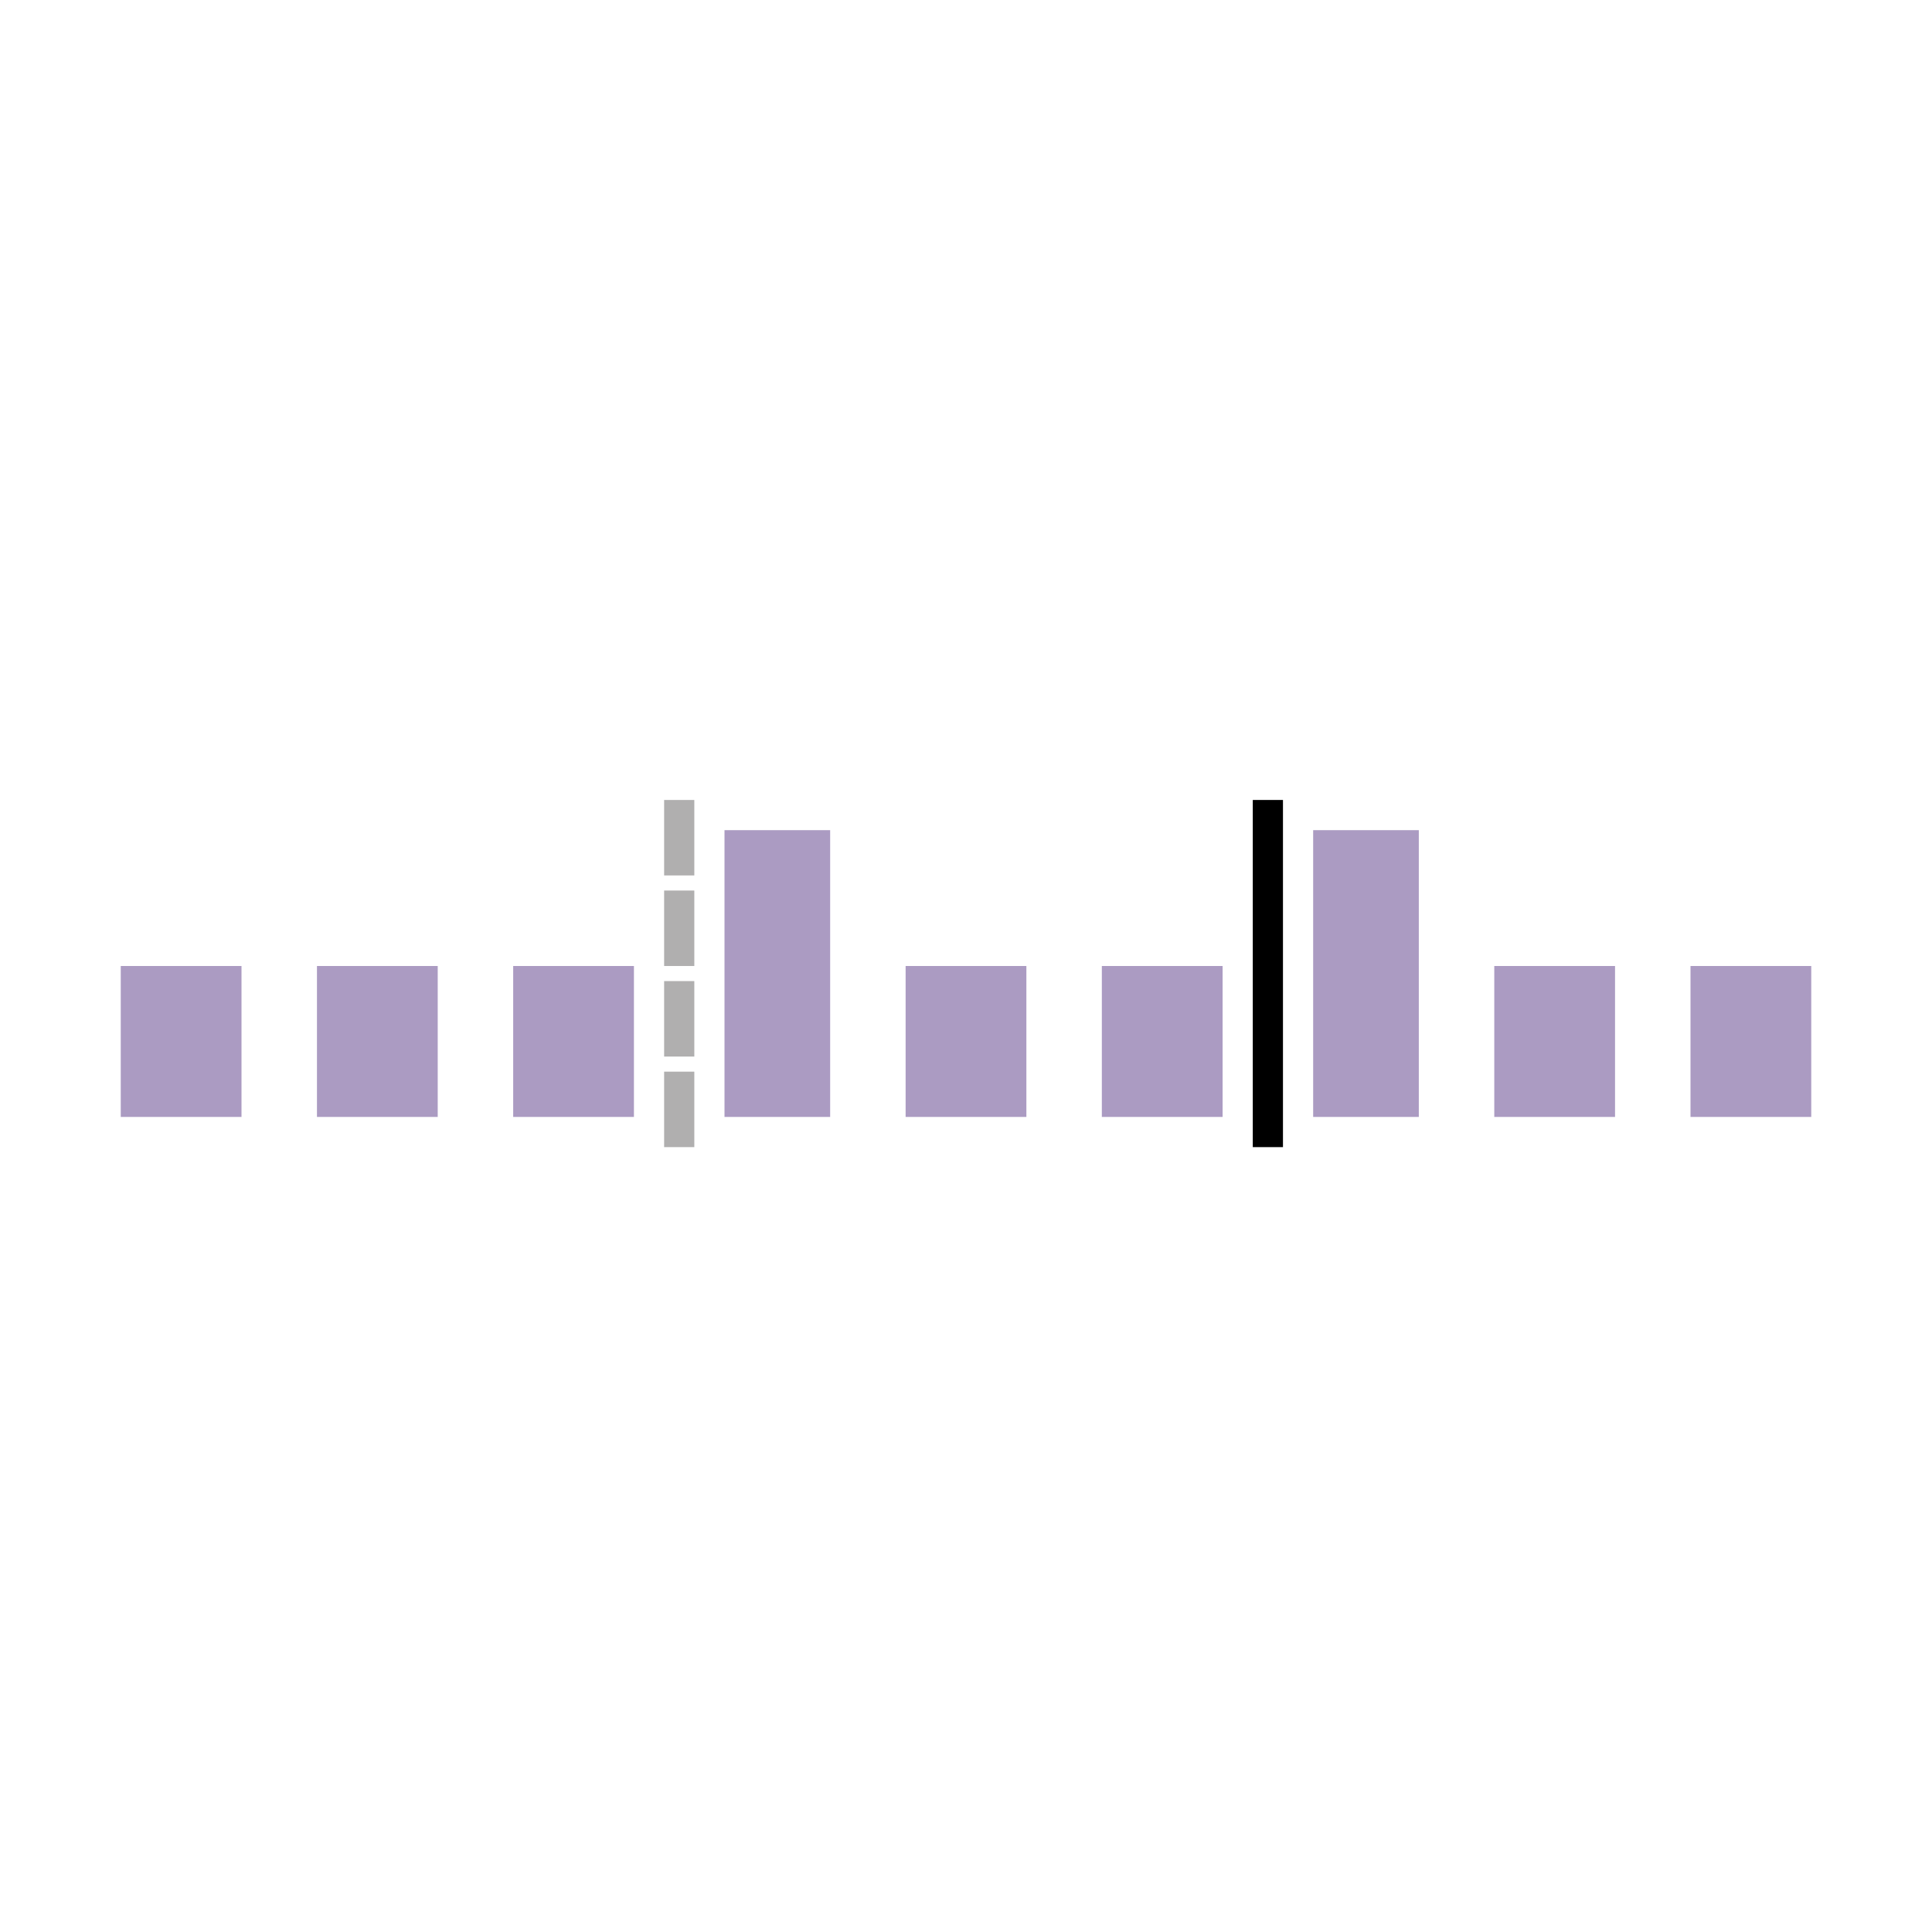 <?xml version="1.0"?>
<svg version="1.1" xmlns="http://www.w3.org/2000/svg" xmlns:xlink="http://www.w3.org/1999/xlink" width="128" height="128">
    <g style="fill:rgb(171,155,194)">
        <rect x="8" y="64" width="8" height="10" />
        <rect x="21" y="64" width="8" height="10" />
        <rect x="34" y="64" width="8" height="10" />
        <rect x="48" y="55" width="7" height="19" />
        <rect x="60" y="64" width="8" height="10" />
        <rect x="73" y="64" width="8" height="10" />
        <rect x="87" y="55" width="7" height="19" />
        <rect x="99" y="64" width="8" height="10" />
        <rect x="112" y="64" width="8" height="10" />
    </g>
    <g style="fill:rgb(176,175,175)">
        <rect x="44" y="53" width="2" height="5" />
        <rect x="44" y="59" width="2" height="5" />
        <rect x="44" y="65" width="2" height="5" />
        <rect x="44" y="71" width="2" height="5" />
    </g>
    <rect x="83" y="53" width="2" height="23" style="fill:black" />
</svg>
